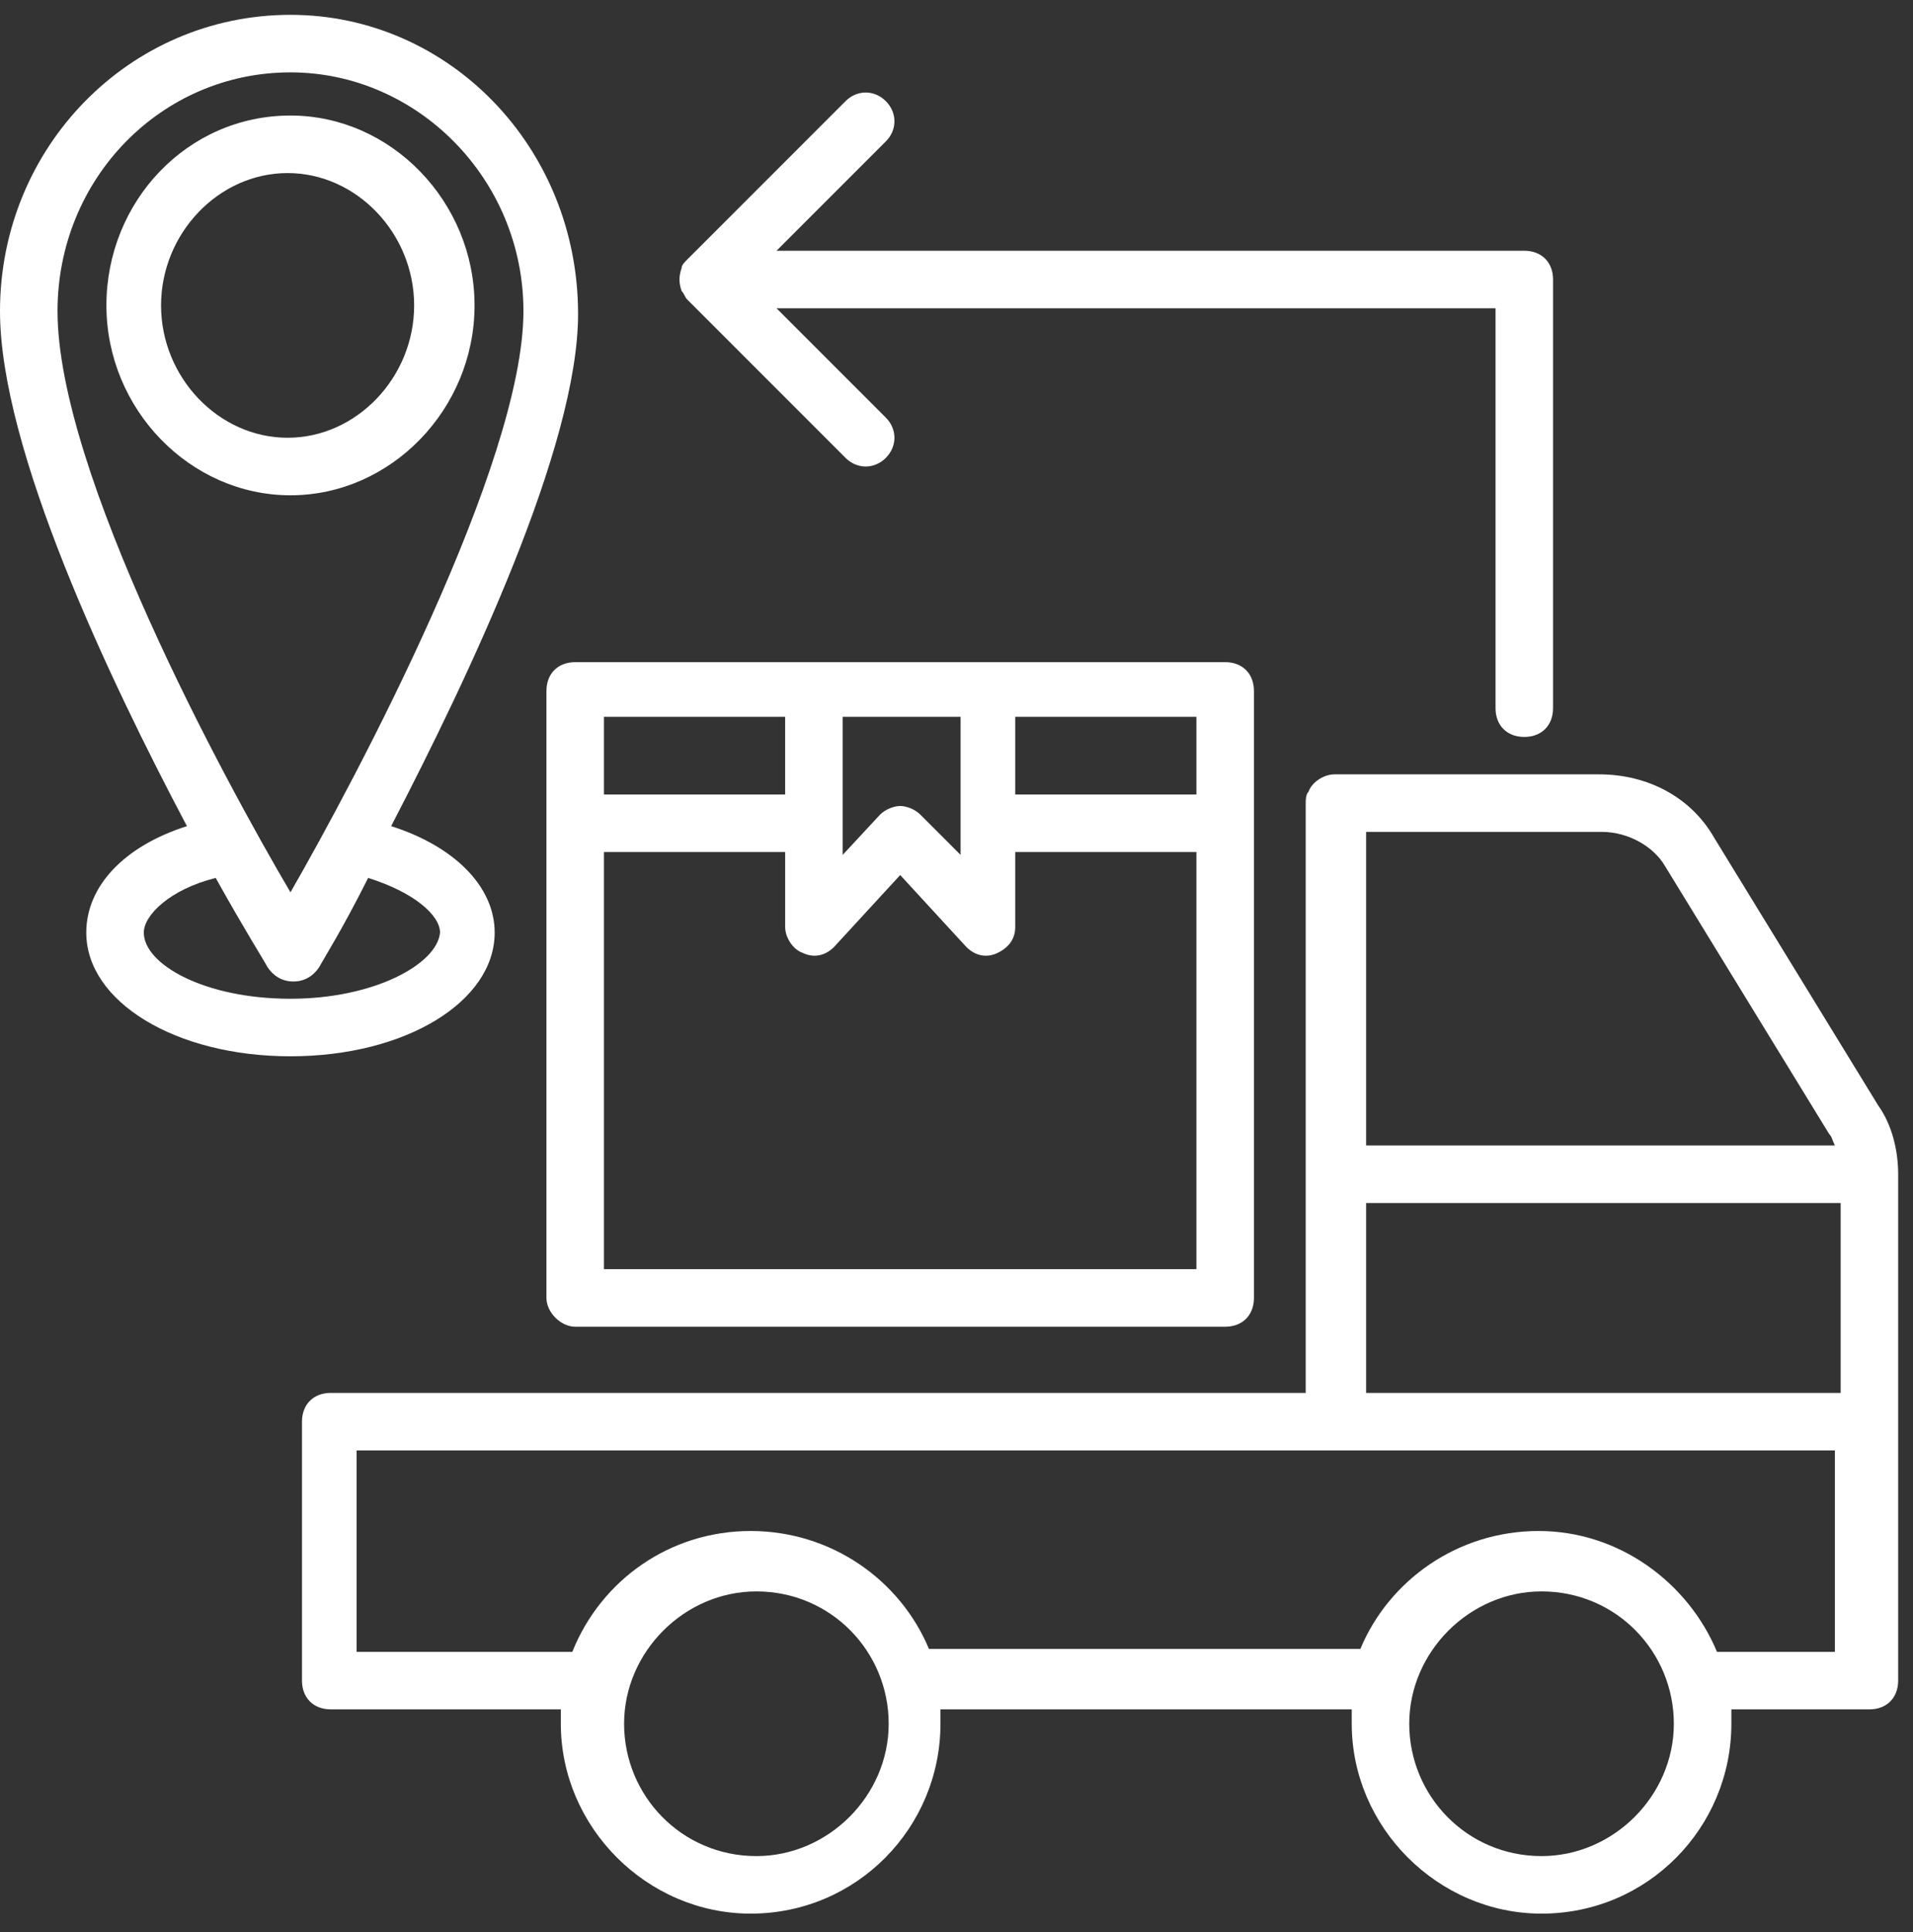 <?xml version="1.0" encoding="iso-8859-1"?>
<!-- Generator: Adobe Illustrator 23.0.3, SVG Export Plug-In . SVG Version: 6.00 Build 0)  -->
<svg version="1.1" id="Capa_1" xmlns="http://www.w3.org/2000/svg" xmlns:xlink="http://www.w3.org/1999/xlink" x="0px" y="0px"
	 viewBox="-49 137 516 521" style="enable-background:new -49 137 516 521;" xml:space="preserve">
<rect x="-49" y="137" width="516" height="521" fill="#333333" stroke="none"/>
<path fill="#fff" d="M463,520.345L463,520.345V453.63c0-6.206-1.551-13.188-5.43-18.618l-44.218-72.145
	c-6.206-10.861-17.842-17.067-31.03-17.067h-71.37c-3.103,0-6.206,2.327-6.982,4.655c-0.776,0.776-0.776,2.327-0.776,3.103V453.63
	l0,0l0,0v58.958c-93.867,0-162.909,0-262.982,0c-4.655,0-7.758,3.103-7.758,7.758v69.818c0,4.655,3.103,7.758,7.758,7.758h62.061
	c0,1.552,0,2.327,0,3.879c0,27.927,23.273,51.2,51.2,51.2c28.703,0,51.2-23.273,51.2-51.2c0-1.552,0-2.327,0-3.879h110.933
	c0,1.552,0,2.327,0,3.879c0,27.927,23.273,51.2,51.2,51.2c28.703,0,51.2-23.273,51.2-51.2c0-1.552,0-2.327,0-3.879h37.236
	c4.655,0,7.758-3.103,7.758-7.758V520.345L463,520.345z M400.164,370.624l44.218,72.145c0.776,0.776,0.776,1.552,1.552,3.103
	H319.485v-84.558h63.612C390.079,361.315,397.061,365.194,400.164,370.624z M319.485,461.388h128v51.2h-128V461.388z
	 M155.024,637.485c-20.17,0-35.685-16.291-35.685-35.685c0-19.394,16.291-35.685,35.685-35.685c20.17,0,35.685,16.291,35.685,35.685
	C190.709,621.194,174.418,637.485,155.024,637.485z M366.806,637.485c-20.17,0-35.685-16.291-35.685-35.685
	c0-19.394,16.291-35.685,35.685-35.685c20.17,0,35.685,16.291,35.685,35.685C402.491,621.194,386.2,637.485,366.806,637.485z
	 M447.485,582.406h-33.358c-7.758-18.618-26.376-32.582-48.097-32.582c-21.721,0-40.339,13.188-48.097,31.806H201.57
	c-7.758-18.618-26.376-31.806-48.097-31.806s-40.339,13.188-48.097,32.582H47.194v-54.303c82.23,0,317.285,0,398.739,0v54.303
	H447.485z"/>
<path fill="#fff" d="M106.152,494.745h175.321c4.655,0,7.758-3.103,7.758-7.758c0-58.958,0-135.758,0-163.685c0-4.655-3.103-7.758-7.758-7.758
	c-187.733,0-13.964,0-175.321,0c-4.655,0-7.758,3.103-7.758,7.758c0,29.479,0,104.727,0,163.685
	C98.394,490.867,102.273,494.745,106.152,494.745z M113.909,479.23V366.745h48.873v20.17c0,3.103,2.327,6.206,4.655,6.982
	c3.103,1.552,6.206,0.776,8.533-1.552l17.842-19.394l17.842,19.394c2.327,2.327,5.43,3.103,8.533,1.552
	c3.103-1.552,4.655-3.879,4.655-6.982v-20.17h48.873V479.23H113.909L113.909,479.23z M273.715,351.23h-48.873v-20.945h48.873V351.23
	z M210.103,330.285v37.236l-10.861-10.861c-1.552-1.552-3.879-2.327-5.43-2.327c-1.552,0-3.879,0.776-5.43,2.327l-10.085,10.861
	v-37.236H210.103L210.103,330.285z M162.782,330.285v20.945h-48.873v-20.945H162.782z"/>
<path fill="#fff" d="M134.855,215.473c0.776,0.776,0.776,1.552,1.552,2.327l42.667,42.667c3.103,3.103,7.758,3.103,10.861,0
	s3.103-7.758,0-10.861l-29.479-29.479h193.939v107.83c0,4.655,3.103,7.758,7.758,7.758s7.758-3.103,7.758-7.758V212.37
	c0-4.655-3.103-7.758-7.758-7.758H160.455l29.479-29.479c3.103-3.103,3.103-7.758,0-10.861c-3.103-3.103-7.758-3.103-10.861,0
	l-42.667,42.667c-0.776,0.776-1.552,1.552-1.552,2.327C134.079,211.594,134.079,213.145,134.855,215.473z"/>
<path fill="#fff" d="M79,219.352c0-27.927-22.497-51.2-49.648-51.2c-27.927,0-49.648,23.273-49.648,51.2s22.497,51.2,49.648,51.2
	S79,247.279,79,219.352z M-5.558,219.352c0-19.394,15.515-35.685,34.133-35.685s34.133,16.291,34.133,35.685
	s-15.515,35.685-34.133,35.685C9.958,255.036-5.558,238.745-5.558,219.352z"/>
<path fill="#fff" d="M84.43,388.467c0-12.412-10.861-23.273-27.927-28.703c20.945-40.339,50.424-102.4,50.424-138.085
	c0-44.994-34.909-80.679-77.576-80.679C-14.091,141-49,176.685-49,220.903c0,37.236,29.479,99.297,50.424,138.861
	c-17.067,5.43-27.152,16.291-27.152,28.703c0,18.618,24.048,33.358,55.079,33.358S84.43,407.085,84.43,388.467z M29.352,156.515
	c34.133,0,62.836,28.703,62.836,64.388c0,41.115-44.994,125.673-62.836,156.703c-17.842-30.255-62.836-113.261-62.836-156.703
	C-33.485,185.218-5.558,156.515,29.352,156.515z M29.352,406.309c-23.273,0-39.564-9.309-39.564-17.842
	c0-4.655,6.982-11.636,19.394-14.739c7.758,13.964,13.188,22.497,13.964,24.048c1.552,2.327,3.879,3.879,6.982,3.879l0,0
	c3.103,0,5.43-1.552,6.982-3.879c0.776-1.552,6.206-10.085,13.188-24.048c12.412,3.879,19.394,10.085,19.394,14.739
	C68.915,397,51.848,406.309,29.352,406.309z"/>
</svg>
